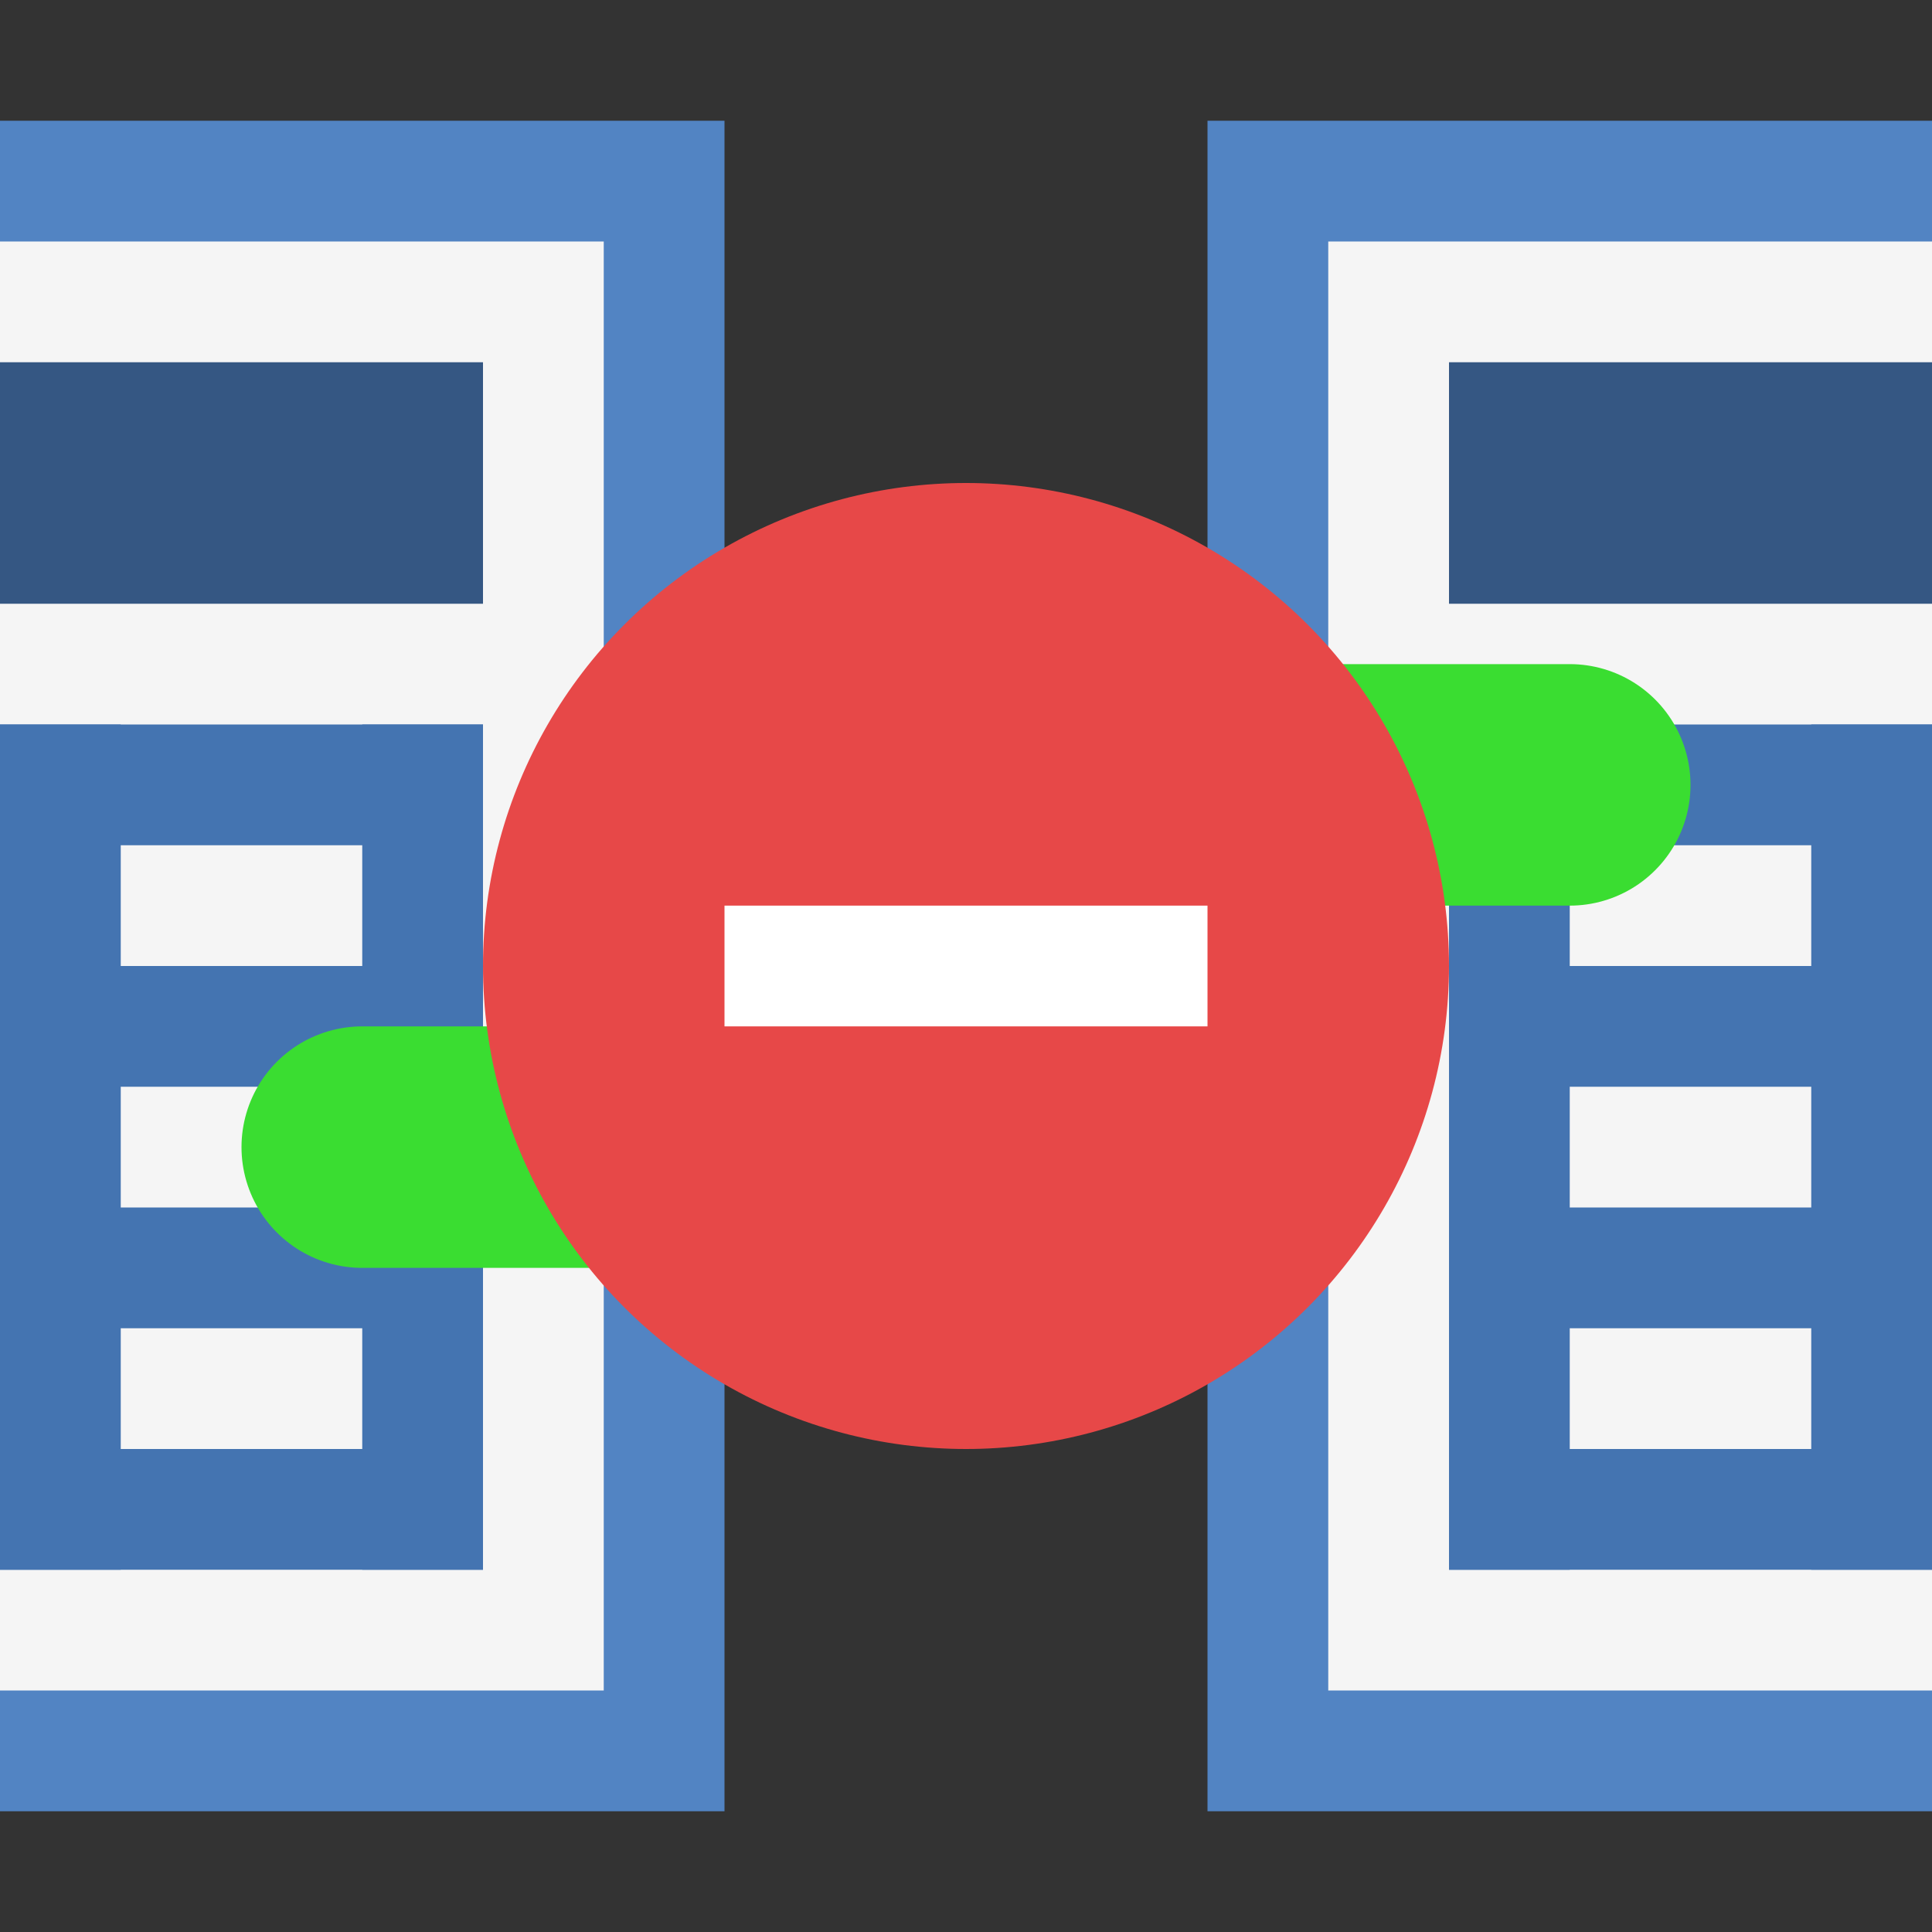 <svg width="16" height="16" viewBox="0 0 16 16" fill="none" xmlns="http://www.w3.org/2000/svg">
<rect x="0" y="0" width="16" height="16" fill="#333333" stroke="none"/>
<g clip-path="url(#clip0_276_1363)">
<rect x="10" y="1" width="14" height="14" fill="#5284C3"/>
<rect x="11" y="2" width="12" height="12" fill="#F5F5F5"/>
<rect x="12" y="3" width="10" height="2" fill="#355783"/>
<rect x="12" y="6" width="10" height="1" fill="#4474B1"/>
<rect x="12" y="8" width="10" height="1" fill="#4474B1"/>
<rect x="12" y="10" width="10" height="1" fill="#4474B1"/>
<rect x="12" y="12" width="10" height="1" fill="#4474B1"/>
<rect x="13" y="6" width="7" height="1" transform="rotate(90 13 6)" fill="#4474B1"/>
<rect x="16" y="6" width="7" height="1" transform="rotate(90 16 6)" fill="#4474B1"/>
<rect x="-8" y="1" width="14" height="14" fill="#5284C3"/>
<rect x="-7" y="2" width="12" height="12" fill="#F5F5F5"/>
<rect x="-6" y="3" width="10" height="2" fill="#355783"/>
<rect x="-6" y="6" width="10" height="1" fill="#4474B1"/>
<rect x="-6" y="8" width="10" height="1" fill="#4474B1"/>
<rect x="-6" y="10" width="10" height="1" fill="#4474B1"/>
<rect x="-6" y="12" width="10" height="1" fill="#4474B1"/>
<rect x="4" y="6" width="7" height="1" transform="rotate(90 4 6)" fill="#4474B1"/>
<rect x="1" y="6" width="7" height="1" transform="rotate(90 1 6)" fill="#4474B1"/>
<path d="M3 9.5H6L10 6.5H13" stroke="#3ADD31" stroke-width="2" stroke-linecap="round" stroke-linejoin="bevel"/>
<circle cx="8" cy="8" r="4" fill="#E74848"/>
<rect x="10" y="7.5" width="1" height="4" transform="rotate(90 10 7.5)" fill="white"/>
</g>
<defs>
<clipPath id="clip0_276_1363">
<rect width="16" height="16" fill="white"/>
</clipPath>
</defs>
</svg>
